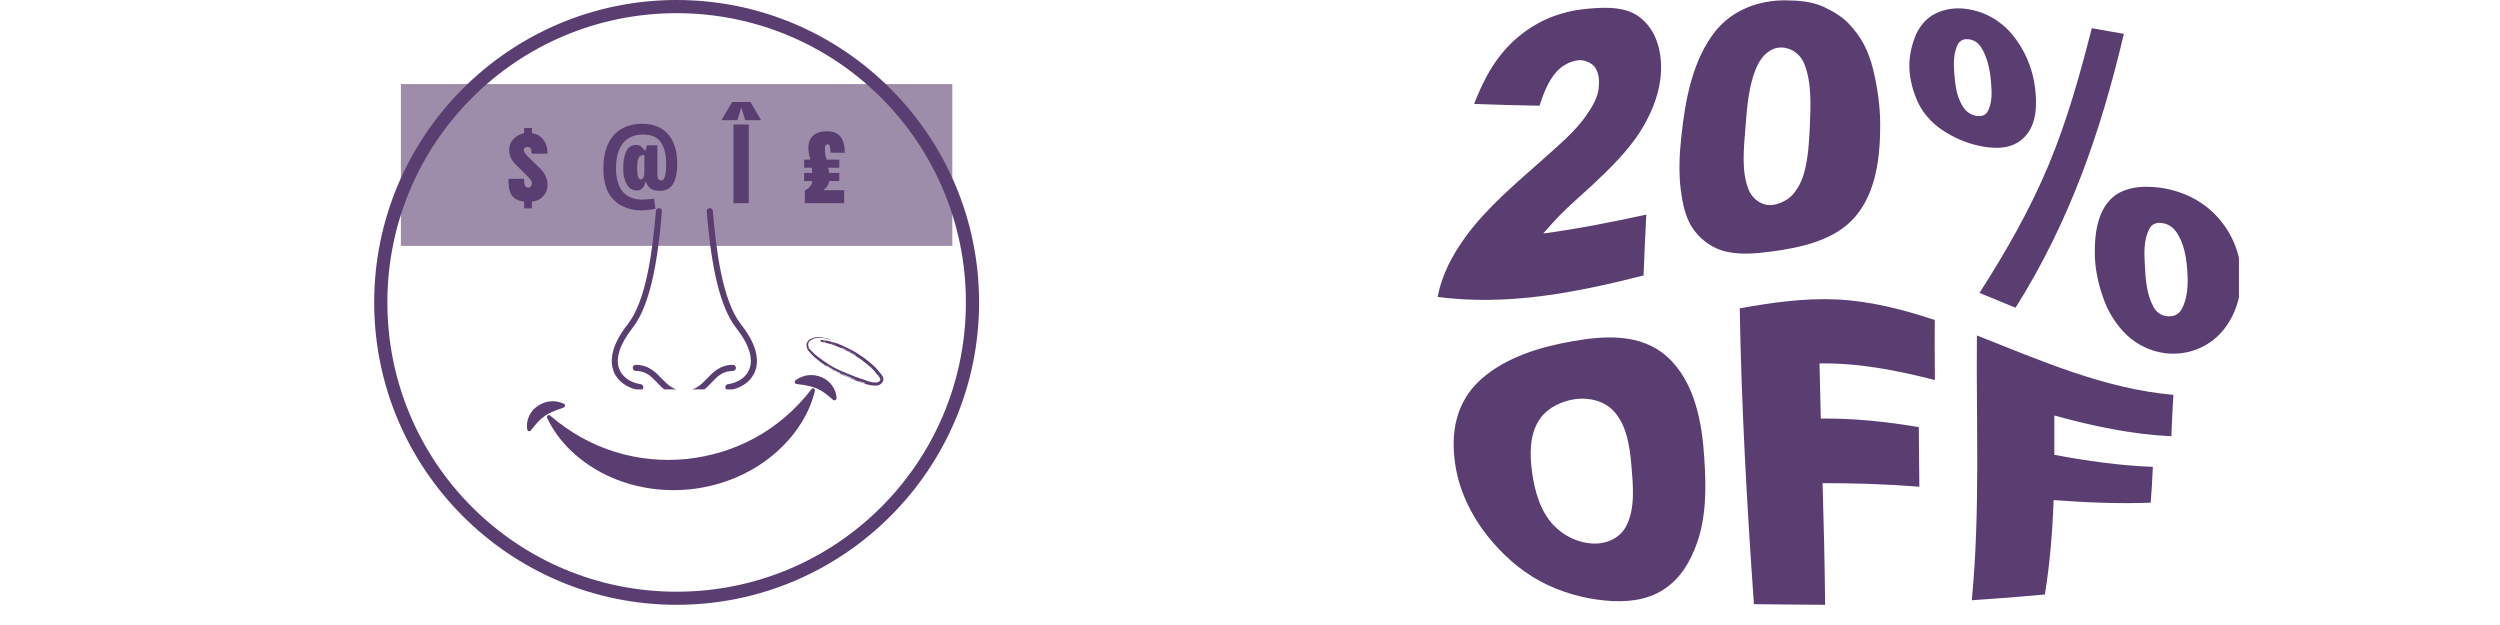 <svg xmlns="http://www.w3.org/2000/svg" xmlns:xlink="http://www.w3.org/1999/xlink" width="160" zoomAndPan="magnify" viewBox="0 0 120 30" height="40" preserveAspectRatio="xMidYMid meet" version="1.0"><defs><filter x="0%" y="0%" width="100%" height="100%" id="7eef384a8a"><feColorMatrix values="0 0 0 0 1 0 0 0 0 1 0 0 0 0 1 0 0 0 1 0" color-interpolation-filters="sRGB"/></filter><g/><clipPath id="53c3b9575f"><path d="M 69 0 L 107.469 0 L 107.469 29.031 L 69 29.031 Z M 69 0 " clip-rule="nonzero"/></clipPath><clipPath id="bce4f98f29"><path d="M 78.891 13.223 C 75.621 14.051 72.387 14.691 69.008 14.254 C 69.203 13.176 69.734 12.211 70.363 11.344 C 71.391 9.938 72.805 8.77 74.105 7.609 C 74.824 6.961 75.621 6.301 76.16 5.516 C 76.418 5.137 76.68 4.711 76.734 4.262 C 76.773 3.93 76.766 3.543 76.57 3.246 C 76.41 3.008 76.031 2.859 75.758 2.891 C 75.379 2.938 75 3.133 74.73 3.426 C 74.305 3.883 74.09 4.5 73.895 5.074 C 72.852 5.059 71.801 5.027 70.758 4.988 C 71.098 4.121 71.5 3.277 72.094 2.559 C 72.566 1.98 73.16 1.492 73.805 1.129 C 74.539 0.719 75.387 0.488 76.215 0.418 C 76.941 0.355 77.762 0.309 78.426 0.648 C 78.914 0.898 79.301 1.383 79.496 1.895 C 79.734 2.504 79.781 3.211 79.688 3.859 C 79.57 4.703 79.238 5.477 78.805 6.195 C 78.172 7.238 77.238 8.129 76.34 8.969 C 75.867 9.395 75.387 9.82 74.934 10.27 C 74.637 10.57 74.359 10.887 74.074 11.207 C 75.738 10.988 77.383 10.656 79.023 10.301 C 78.977 11.281 78.922 12.25 78.891 13.223 Z M 80.707 6.535 C 80.887 4.832 81.234 2.867 82.355 1.477 C 83.184 0.457 84.461 0 85.727 0.016 C 86.324 0.023 86.973 0.07 87.523 0.324 C 87.961 0.527 88.379 0.766 88.727 1.121 C 89.016 1.422 89.27 1.762 89.469 2.133 C 89.664 2.512 89.812 2.922 89.91 3.332 C 90.121 4.207 90.25 5.098 90.25 5.992 C 90.25 7.484 90.074 9.219 89.039 10.418 C 88.07 11.539 86.43 11.887 85.055 12.07 C 84.273 12.172 83.414 12.266 82.633 12.016 C 82.047 11.824 81.527 11.406 81.203 10.887 C 80.879 10.363 80.762 9.734 80.68 9.141 C 80.57 8.297 80.609 7.395 80.707 6.535 Z M 83.777 6.18 C 83.703 7.121 83.57 8.297 83.965 9.172 C 84.164 9.598 84.613 9.898 85.094 9.836 C 85.395 9.797 85.773 9.621 85.992 9.402 C 86.285 9.102 86.484 8.707 86.594 8.305 C 86.793 7.586 86.84 6.812 86.871 6.078 C 86.91 5.121 86.973 3.977 86.609 3.07 C 86.43 2.613 86 2.289 85.512 2.281 C 84.984 2.266 84.566 2.691 84.359 3.133 C 83.926 4.043 83.855 5.18 83.777 6.18 Z M 91.652 3.309 C 91.629 2.785 91.73 2.266 91.922 1.77 C 92.086 1.336 92.418 0.906 92.844 0.68 C 93.305 0.434 93.855 0.355 94.367 0.426 C 95.223 0.535 95.996 0.965 96.555 1.617 C 97.18 2.352 97.574 3.285 97.684 4.23 C 97.777 5.035 97.777 5.969 97.164 6.59 C 96.562 7.207 95.672 7.152 94.938 6.984 C 94.312 6.844 93.73 6.582 93.184 6.211 C 92.711 5.887 92.293 5.414 92.055 4.902 C 91.828 4.391 91.676 3.852 91.652 3.309 Z M 93.809 3.574 C 93.848 4.09 93.926 4.672 94.227 5.129 C 94.375 5.359 94.582 5.5 94.844 5.559 C 95.102 5.605 95.293 5.543 95.402 5.359 C 95.656 4.91 95.602 4.348 95.562 3.867 C 95.512 3.324 95.395 2.746 95.094 2.273 C 94.953 2.051 94.754 1.918 94.512 1.887 C 94.266 1.855 94.094 1.934 93.98 2.117 C 93.754 2.566 93.77 3.102 93.809 3.574 Z M 100.406 1.352 C 100.922 1.445 101.434 1.531 101.945 1.625 C 100.84 6.332 99.332 10.664 96.746 14.77 C 96.168 14.531 95.594 14.297 95.016 14.059 C 96.277 12.094 97.438 10.07 98.34 7.902 C 99.223 5.785 99.84 3.574 100.406 1.352 Z M 100.551 12.234 C 100.543 11.621 100.582 10.98 100.801 10.387 C 100.977 9.906 101.309 9.449 101.789 9.219 C 102.348 8.953 102.941 8.934 103.523 8.992 C 104.496 9.086 105.492 9.496 106.219 10.191 C 106.984 10.918 107.465 11.902 107.559 12.953 C 107.652 14.012 107.355 15.102 106.66 15.914 C 105.988 16.695 104.961 17.074 103.953 16.957 C 103.266 16.875 102.586 16.559 102.09 16.086 C 101.582 15.605 101.188 14.973 100.961 14.312 C 100.723 13.656 100.566 12.938 100.551 12.234 Z M 102.957 12.789 C 102.988 13.426 103.043 14.129 103.359 14.715 C 103.508 14.988 103.723 15.148 104.023 15.18 C 104.324 15.211 104.551 15.109 104.703 14.871 C 105.023 14.312 105.031 13.625 104.992 13.023 C 104.953 12.402 104.844 11.684 104.465 11.137 C 104.281 10.879 104.047 10.742 103.762 10.703 C 103.477 10.672 103.273 10.766 103.164 10.996 C 102.879 11.531 102.926 12.219 102.957 12.789 Z M 69.852 22.293 C 69.621 20.785 69.875 19.309 71.066 18.227 C 72.289 17.129 73.965 16.641 75.527 16.371 C 77.035 16.109 78.754 16 80.004 17.105 C 81.367 18.32 81.707 20.324 81.809 22.039 C 81.898 23.355 81.906 24.809 81.453 26.07 C 81.141 26.949 80.672 27.762 79.867 28.289 C 79.023 28.844 78.004 28.914 77.059 28.828 C 75.969 28.723 74.879 28.418 73.895 27.879 C 72.906 27.344 72.055 26.555 71.359 25.676 C 70.594 24.699 70.031 23.508 69.852 22.293 Z M 73.539 22.656 C 73.656 23.539 73.926 24.539 74.578 25.219 C 75.07 25.727 75.73 26.047 76.426 26.09 C 77.043 26.129 77.691 25.875 78.012 25.332 C 78.52 24.469 78.383 23.254 78.305 22.316 C 78.227 21.43 78.086 20.406 77.453 19.727 C 76.996 19.238 76.277 19.07 75.621 19.156 C 74.98 19.246 74.312 19.551 73.926 20.09 C 73.402 20.832 73.426 21.816 73.539 22.656 Z M 83.508 14.801 C 85.047 14.523 86.625 14.297 88.188 14.375 C 89.789 14.453 91.352 14.855 92.867 15.359 C 92.859 16.324 92.867 17.277 92.875 18.242 C 91.062 17.777 89.223 17.414 87.336 17.445 C 87.359 18.328 87.375 19.203 87.398 20.09 C 88.984 20.074 90.539 20.238 92.102 20.5 C 92.109 21.453 92.121 22.41 92.129 23.363 C 90.578 23.238 89.039 23.191 87.484 23.191 C 87.539 25.141 87.59 27.082 87.605 29.031 C 86.469 29.023 85.324 29.016 84.188 29 C 83.855 24.266 83.586 19.535 83.508 14.801 Z M 94.891 16.102 C 97.961 17.309 101 18.66 104.324 18.953 C 104.281 19.617 104.25 20.277 104.227 20.941 C 102.309 20.848 100.461 20.453 98.609 19.945 C 98.609 20.578 98.609 21.203 98.609 21.832 C 100.18 22.125 101.742 22.348 103.336 22.41 C 103.312 22.984 103.281 23.562 103.234 24.129 C 101.68 24.188 100.125 24.121 98.574 24.004 C 98.52 25.527 98.395 27.035 98.156 28.535 C 96.988 28.645 95.812 28.738 94.645 28.812 C 95.055 24.59 94.852 20.34 94.891 16.102 Z M 94.891 16.102 " clip-rule="nonzero"/></clipPath><clipPath id="d7eee4b3cc"><path d="M 17.961 0 L 46.996 0 L 46.996 29.031 L 17.961 29.031 Z M 17.961 0 " clip-rule="nonzero"/></clipPath><clipPath id="00c032c57d"><path d="M 29.246 9.98 L 32 9.98 L 32 18.691 L 29.246 18.691 Z M 29.246 9.98 " clip-rule="nonzero"/></clipPath><clipPath id="8072357dde"><path d="M 33 9.98 L 36.504 9.98 L 36.504 18.691 L 33 18.691 Z M 33 9.98 " clip-rule="nonzero"/></clipPath><clipPath id="59f5eb8ca1"><path d="M 30 17 L 36 17 L 36 18.691 L 30 18.691 Z M 30 17 " clip-rule="nonzero"/></clipPath><clipPath id="ad40741362"><path d="M 26 18 L 40 18 L 40 24 L 26 24 Z M 26 18 " clip-rule="nonzero"/></clipPath><clipPath id="3f82e8e725"><path d="M 25.156 19.383 L 40.32 17.844 L 40.832 22.902 L 25.668 24.438 Z M 25.156 19.383 " clip-rule="nonzero"/></clipPath><clipPath id="1d3f205043"><path d="M 25.156 19.383 L 40.32 17.844 L 40.832 22.902 L 25.668 24.438 Z M 25.156 19.383 " clip-rule="nonzero"/></clipPath><clipPath id="9175afa2a8"><path d="M 25 19 L 28 19 L 28 21 L 25 21 Z M 25 19 " clip-rule="nonzero"/></clipPath><clipPath id="3e6eeeaba1"><path d="M 25.156 19.383 L 40.32 17.844 L 40.832 22.902 L 25.668 24.438 Z M 25.156 19.383 " clip-rule="nonzero"/></clipPath><clipPath id="6a1a7d6354"><path d="M 25.156 19.383 L 40.32 17.844 L 40.832 22.902 L 25.668 24.438 Z M 25.156 19.383 " clip-rule="nonzero"/></clipPath><clipPath id="bd6107d1cf"><path d="M 38 18 L 41 18 L 41 20 L 38 20 Z M 38 18 " clip-rule="nonzero"/></clipPath><clipPath id="45435ba317"><path d="M 25.156 19.383 L 40.32 17.844 L 40.832 22.902 L 25.668 24.438 Z M 25.156 19.383 " clip-rule="nonzero"/></clipPath><clipPath id="5e9867e319"><path d="M 25.156 19.383 L 40.32 17.844 L 40.832 22.902 L 25.668 24.438 Z M 25.156 19.383 " clip-rule="nonzero"/></clipPath><mask id="4e7d671ff0"><g filter="url(#7eef384a8a)"><rect x="-12" width="144" fill="#000000" y="-3" height="36" fill-opacity="0.59"/></g></mask><clipPath id="9c2341f53b"><path d="M 0.242 1.035 L 26.715 1.035 L 26.715 8.801 L 0.242 8.801 Z M 0.242 1.035 " clip-rule="nonzero"/></clipPath><clipPath id="13fc425f34"><rect x="0" width="27" y="0" height="9"/></clipPath><clipPath id="2394af7c71"><path d="M 38 16 L 43 16 L 43 19 L 38 19 Z M 38 16 " clip-rule="nonzero"/></clipPath><clipPath id="e622a3d365"><path d="M 39.184 15.695 L 42.855 18.039 L 42.074 19.262 L 38.402 16.918 Z M 39.184 15.695 " clip-rule="nonzero"/></clipPath><clipPath id="91869c5065"><path d="M 39.184 15.695 L 42.855 18.039 L 42.074 19.262 L 38.402 16.918 Z M 39.184 15.695 " clip-rule="nonzero"/></clipPath><clipPath id="0b47b5d3ab"><path d="M 40 18 L 41 18 L 41 19 L 40 19 Z M 40 18 " clip-rule="nonzero"/></clipPath><clipPath id="16db78b4ab"><path d="M 39.184 15.695 L 42.855 18.039 L 42.074 19.262 L 38.402 16.918 Z M 39.184 15.695 " clip-rule="nonzero"/></clipPath><clipPath id="aeaefd07db"><path d="M 39.184 15.695 L 42.855 18.039 L 42.074 19.262 L 38.402 16.918 Z M 39.184 15.695 " clip-rule="nonzero"/></clipPath><clipPath id="cfc8861402"><path d="M 40 17 L 41 17 L 41 18 L 40 18 Z M 40 17 " clip-rule="nonzero"/></clipPath><clipPath id="60c7f1254e"><path d="M 39.184 15.695 L 42.855 18.039 L 42.074 19.262 L 38.402 16.918 Z M 39.184 15.695 " clip-rule="nonzero"/></clipPath><clipPath id="716a79cbc0"><path d="M 39.184 15.695 L 42.855 18.039 L 42.074 19.262 L 38.402 16.918 Z M 39.184 15.695 " clip-rule="nonzero"/></clipPath><clipPath id="24c07df776"><path d="M 39 16 L 40 16 L 40 17 L 39 17 Z M 39 16 " clip-rule="nonzero"/></clipPath><clipPath id="93465b2ee2"><path d="M 39.184 15.695 L 42.855 18.039 L 42.074 19.262 L 38.402 16.918 Z M 39.184 15.695 " clip-rule="nonzero"/></clipPath><clipPath id="14908e4eac"><path d="M 39.184 15.695 L 42.855 18.039 L 42.074 19.262 L 38.402 16.918 Z M 39.184 15.695 " clip-rule="nonzero"/></clipPath><clipPath id="2b05ff781c"><path d="M 39 17 L 40 17 L 40 18 L 39 18 Z M 39 17 " clip-rule="nonzero"/></clipPath><clipPath id="669a3b92d7"><path d="M 39.184 15.695 L 42.855 18.039 L 42.074 19.262 L 38.402 16.918 Z M 39.184 15.695 " clip-rule="nonzero"/></clipPath><clipPath id="fdf3f1e2a3"><path d="M 39.184 15.695 L 42.855 18.039 L 42.074 19.262 L 38.402 16.918 Z M 39.184 15.695 " clip-rule="nonzero"/></clipPath><clipPath id="88c7241e7b"><path d="M 39 17 L 41 17 L 41 18 L 39 18 Z M 39 17 " clip-rule="nonzero"/></clipPath><clipPath id="a8e9b292c3"><path d="M 39.184 15.695 L 42.855 18.039 L 42.074 19.262 L 38.402 16.918 Z M 39.184 15.695 " clip-rule="nonzero"/></clipPath><clipPath id="282046ff2f"><path d="M 39.184 15.695 L 42.855 18.039 L 42.074 19.262 L 38.402 16.918 Z M 39.184 15.695 " clip-rule="nonzero"/></clipPath><clipPath id="7e8de9891e"><path d="M 40 17 L 41 17 L 41 18 L 40 18 Z M 40 17 " clip-rule="nonzero"/></clipPath><clipPath id="c292546f9b"><path d="M 39.184 15.695 L 42.855 18.039 L 42.074 19.262 L 38.402 16.918 Z M 39.184 15.695 " clip-rule="nonzero"/></clipPath><clipPath id="20c2b51619"><path d="M 39.184 15.695 L 42.855 18.039 L 42.074 19.262 L 38.402 16.918 Z M 39.184 15.695 " clip-rule="nonzero"/></clipPath><clipPath id="602264c9fb"><path d="M 39 17 L 40 17 L 40 18 L 39 18 Z M 39 17 " clip-rule="nonzero"/></clipPath><clipPath id="dfe47c2041"><path d="M 39.184 15.695 L 42.855 18.039 L 42.074 19.262 L 38.402 16.918 Z M 39.184 15.695 " clip-rule="nonzero"/></clipPath><clipPath id="4a2116f3e7"><path d="M 39.184 15.695 L 42.855 18.039 L 42.074 19.262 L 38.402 16.918 Z M 39.184 15.695 " clip-rule="nonzero"/></clipPath><clipPath id="de3b63ebe9"><path d="M 40 17 L 41 17 L 41 18 L 40 18 Z M 40 17 " clip-rule="nonzero"/></clipPath><clipPath id="dd807a8367"><path d="M 39.184 15.695 L 42.855 18.039 L 42.074 19.262 L 38.402 16.918 Z M 39.184 15.695 " clip-rule="nonzero"/></clipPath><clipPath id="197046083c"><path d="M 39.184 15.695 L 42.855 18.039 L 42.074 19.262 L 38.402 16.918 Z M 39.184 15.695 " clip-rule="nonzero"/></clipPath><clipPath id="131c2a646c"><path d="M 39 17 L 40 17 L 40 18 L 39 18 Z M 39 17 " clip-rule="nonzero"/></clipPath><clipPath id="7333fee4cd"><path d="M 39.184 15.695 L 42.855 18.039 L 42.074 19.262 L 38.402 16.918 Z M 39.184 15.695 " clip-rule="nonzero"/></clipPath><clipPath id="96055c971e"><path d="M 39.184 15.695 L 42.855 18.039 L 42.074 19.262 L 38.402 16.918 Z M 39.184 15.695 " clip-rule="nonzero"/></clipPath></defs><g clip-path="url(#53c3b9575f)"><g clip-path="url(#bce4f98f29)"><path fill="#5a3e71" d="M 69.008 0 L 69.008 29.031 L 107.469 29.031 L 107.469 0 Z M 69.008 0 " fill-opacity="1" fill-rule="nonzero"/></g></g><g clip-path="url(#d7eee4b3cc)"><path fill="#5a3e71" d="M 32.477 0 C 24.469 0 17.961 6.508 17.961 14.516 C 17.961 22.523 24.469 29.031 32.477 29.031 C 40.488 29.031 46.996 22.523 46.996 14.516 C 46.996 6.508 40.488 0 32.477 0 Z M 32.477 0.633 C 40.156 0.633 46.363 6.84 46.363 14.516 C 46.363 22.191 40.156 28.402 32.477 28.402 C 24.801 28.402 18.594 22.191 18.594 14.516 C 18.594 6.84 24.801 0.633 32.477 0.633 Z M 32.477 0.633 " fill-opacity="1" fill-rule="nonzero"/></g><g clip-path="url(#00c032c57d)"><path fill="#5a3e71" d="M 30.715 18.73 C 30.723 18.73 30.73 18.73 30.734 18.73 C 30.809 18.73 30.871 18.68 30.879 18.605 C 30.891 18.527 30.836 18.453 30.758 18.441 C 30.266 18.371 29.883 18.105 29.73 17.73 C 29.523 17.219 29.742 16.531 30.359 15.746 C 31.297 14.555 31.605 12.129 31.773 10.148 C 31.781 10.07 31.723 10 31.641 9.992 C 31.562 9.984 31.492 10.043 31.484 10.125 C 31.32 12.062 31.02 14.434 30.129 15.566 C 29.262 16.668 29.289 17.41 29.461 17.84 C 29.648 18.312 30.121 18.645 30.715 18.73 Z M 30.715 18.73 " fill-opacity="1" fill-rule="nonzero"/></g><g clip-path="url(#8072357dde)"><path fill="#5a3e71" d="M 35.965 17.73 C 35.816 18.105 35.434 18.371 34.941 18.441 C 34.859 18.453 34.805 18.527 34.816 18.605 C 34.828 18.68 34.891 18.73 34.961 18.73 C 34.969 18.73 34.977 18.73 34.98 18.73 C 35.578 18.645 36.047 18.312 36.238 17.84 C 36.41 17.41 36.434 16.668 35.566 15.566 C 34.68 14.434 34.379 12.062 34.215 10.125 C 34.207 10.043 34.137 9.984 34.055 9.992 C 33.977 10 33.914 10.07 33.922 10.148 C 34.09 12.129 34.402 14.555 35.34 15.746 C 35.957 16.531 36.172 17.219 35.965 17.73 Z M 35.965 17.73 " fill-opacity="1" fill-rule="nonzero"/></g><g clip-path="url(#59f5eb8ca1)"><path fill="#5a3e71" d="M 30.516 17.512 C 30.438 17.512 30.371 17.578 30.371 17.656 C 30.371 17.738 30.438 17.805 30.516 17.805 C 31.004 17.805 31.254 18.062 31.543 18.367 C 31.848 18.684 32.195 19.043 32.848 19.043 C 33.504 19.043 33.848 18.684 34.152 18.367 C 34.441 18.062 34.691 17.805 35.18 17.805 C 35.262 17.805 35.324 17.738 35.324 17.656 C 35.324 17.578 35.262 17.512 35.18 17.512 C 34.57 17.512 34.234 17.859 33.941 18.164 C 33.652 18.465 33.379 18.75 32.848 18.75 C 32.32 18.75 32.047 18.465 31.754 18.164 C 31.461 17.859 31.129 17.512 30.516 17.512 Z M 30.516 17.512 " fill-opacity="1" fill-rule="nonzero"/></g><g clip-path="url(#ad40741362)"><g clip-path="url(#3f82e8e725)"><g clip-path="url(#1d3f205043)"><path fill="#5a3e71" d="M 38.953 18.68 C 38.176 19.684 37.258 20.461 36.234 21.02 C 35.211 21.578 34.098 21.91 32.957 22.031 C 31.812 22.145 30.652 22.039 29.539 21.695 C 28.43 21.355 27.371 20.777 26.41 19.949 C 26.371 19.914 26.332 19.914 26.293 19.945 C 26.25 19.977 26.242 20.012 26.262 20.059 C 26.82 21.25 27.875 22.211 29.098 22.801 C 30.328 23.398 31.738 23.625 33.105 23.488 C 34.469 23.352 35.805 22.844 36.891 22.012 C 37.969 21.188 38.812 20.035 39.117 18.758 C 39.129 18.707 39.113 18.672 39.066 18.652 C 39.023 18.629 38.984 18.637 38.953 18.68 Z M 38.953 18.68 " fill-opacity="1" fill-rule="nonzero"/></g></g></g><g clip-path="url(#9175afa2a8)"><g clip-path="url(#3e6eeeaba1)"><g clip-path="url(#6a1a7d6354)"><path fill="#5a3e71" d="M 26.789 19.656 C 26.875 19.629 26.961 19.605 27.051 19.559 L 27.066 19.555 C 27.102 19.535 27.121 19.508 27.121 19.465 C 27.121 19.426 27.102 19.395 27.066 19.379 C 26.969 19.336 26.871 19.301 26.77 19.281 C 26.664 19.27 26.559 19.25 26.449 19.262 C 26.234 19.273 26.016 19.352 25.824 19.477 C 25.629 19.602 25.484 19.773 25.391 19.984 C 25.301 20.188 25.266 20.402 25.312 20.625 C 25.32 20.664 25.344 20.688 25.383 20.699 C 25.426 20.707 25.457 20.695 25.48 20.664 L 25.492 20.648 C 25.609 20.504 25.711 20.367 25.82 20.254 C 25.922 20.145 26.031 20.047 26.156 19.961 C 26.273 19.883 26.402 19.809 26.555 19.75 C 26.625 19.711 26.711 19.691 26.789 19.656 Z M 26.789 19.656 " fill-opacity="1" fill-rule="nonzero"/></g></g></g><g clip-path="url(#bd6107d1cf)"><g clip-path="url(#45435ba317)"><g clip-path="url(#5e9867e319)"><path fill="#5a3e71" d="M 39.945 18.512 C 39.812 18.324 39.637 18.184 39.422 18.098 C 39.207 18.016 38.977 17.98 38.762 18.016 C 38.656 18.023 38.555 18.066 38.457 18.098 C 38.359 18.137 38.27 18.191 38.188 18.25 C 38.152 18.277 38.141 18.309 38.148 18.348 C 38.156 18.391 38.18 18.414 38.219 18.426 L 38.234 18.43 C 38.332 18.453 38.422 18.457 38.512 18.469 C 38.598 18.488 38.684 18.492 38.762 18.516 C 38.918 18.539 39.059 18.59 39.191 18.641 C 39.332 18.699 39.457 18.773 39.578 18.859 C 39.707 18.949 39.836 19.062 39.977 19.184 L 39.992 19.195 C 40.023 19.219 40.059 19.227 40.094 19.207 C 40.133 19.191 40.148 19.16 40.152 19.121 C 40.152 18.895 40.074 18.691 39.945 18.512 Z M 39.945 18.512 " fill-opacity="1" fill-rule="nonzero"/></g></g></g><g mask="url(#4e7d671ff0)"><g transform="matrix(1, 0, 0, 1, 19, 3)"><g clip-path="url(#13fc425f34)"><g clip-path="url(#9c2341f53b)"><path fill="#5a3e71" d="M 0.242 1.035 L 26.711 1.035 L 26.711 8.801 L 0.242 8.801 Z M 0.242 1.035 " fill-opacity="1" fill-rule="nonzero"/></g></g></g></g><g fill="#5a3e71" fill-opacity="1"><g transform="translate(24.33, 9.754)"><g><path d="M 0.828 -0.078 C 0.555 -0.109 0.363 -0.203 0.25 -0.359 C 0.133 -0.516 0.078 -0.742 0.078 -1.047 L 0.078 -1.172 L 0.828 -1.172 L 0.828 -1.078 C 0.828 -0.859 0.891 -0.75 1.016 -0.75 C 1.078 -0.75 1.125 -0.77 1.156 -0.812 C 1.188 -0.852 1.203 -0.91 1.203 -0.984 C 1.203 -1.035 1.16 -1.109 1.078 -1.203 L 0.453 -1.828 C 0.223 -2.047 0.109 -2.289 0.109 -2.562 C 0.109 -2.77 0.176 -2.941 0.312 -3.078 C 0.445 -3.223 0.617 -3.316 0.828 -3.359 L 0.828 -3.609 L 1.203 -3.609 L 1.203 -3.359 C 1.441 -3.328 1.625 -3.223 1.75 -3.047 C 1.883 -2.879 1.953 -2.656 1.953 -2.375 L 1.188 -2.375 L 1.172 -2.562 C 1.172 -2.602 1.148 -2.633 1.109 -2.656 C 1.078 -2.688 1.039 -2.703 1 -2.703 C 0.945 -2.703 0.898 -2.688 0.859 -2.656 C 0.828 -2.633 0.812 -2.598 0.812 -2.547 C 0.812 -2.473 0.883 -2.363 1.031 -2.219 L 1.641 -1.625 C 1.734 -1.531 1.805 -1.422 1.859 -1.297 C 1.922 -1.172 1.953 -1.035 1.953 -0.891 C 1.953 -0.66 1.879 -0.473 1.734 -0.328 C 1.598 -0.18 1.422 -0.098 1.203 -0.078 L 1.203 0.25 L 0.828 0.25 Z M 0.828 -0.078 "/></g></g></g><g fill="#5a3e71" fill-opacity="1"><g transform="translate(28.82, 9.754)"><g><path d="M 1.984 0.344 C 1.629 0.344 1.312 0.27 1.031 0.125 C 0.758 -0.008 0.539 -0.223 0.375 -0.516 C 0.219 -0.816 0.141 -1.203 0.141 -1.672 C 0.141 -2.117 0.211 -2.504 0.359 -2.828 C 0.504 -3.148 0.719 -3.395 1 -3.562 C 1.281 -3.727 1.613 -3.812 2 -3.812 C 2.539 -3.812 2.957 -3.645 3.25 -3.312 C 3.539 -2.977 3.688 -2.508 3.688 -1.906 C 3.688 -1.469 3.617 -1.141 3.484 -0.922 C 3.348 -0.703 3.141 -0.594 2.859 -0.594 C 2.66 -0.594 2.508 -0.629 2.406 -0.703 C 2.301 -0.785 2.223 -0.906 2.172 -1.062 C 2.141 -0.914 2.086 -0.801 2.016 -0.719 C 1.941 -0.645 1.852 -0.609 1.75 -0.609 C 1.539 -0.609 1.379 -0.707 1.266 -0.906 C 1.148 -1.113 1.094 -1.367 1.094 -1.672 C 1.094 -2.004 1.141 -2.273 1.234 -2.484 C 1.336 -2.691 1.5 -2.797 1.719 -2.797 C 1.812 -2.797 1.891 -2.77 1.953 -2.719 C 2.023 -2.664 2.094 -2.594 2.156 -2.5 L 2.234 -2.781 L 2.734 -2.781 L 2.734 -1.391 C 2.734 -1.191 2.797 -1.094 2.922 -1.094 C 3.004 -1.094 3.062 -1.156 3.094 -1.281 C 3.133 -1.406 3.156 -1.609 3.156 -1.891 C 3.156 -2.348 3.066 -2.695 2.891 -2.938 C 2.723 -3.176 2.441 -3.297 2.047 -3.297 C 1.629 -3.297 1.305 -3.156 1.078 -2.875 C 0.859 -2.602 0.75 -2.203 0.75 -1.672 C 0.75 -1.18 0.859 -0.805 1.078 -0.547 C 1.305 -0.297 1.617 -0.172 2.016 -0.172 C 2.141 -0.172 2.328 -0.188 2.578 -0.219 L 2.641 0.266 C 2.391 0.316 2.172 0.344 1.984 0.344 Z M 1.938 -1.141 C 2 -1.141 2.039 -1.172 2.062 -1.234 C 2.094 -1.297 2.109 -1.375 2.109 -1.469 L 2.109 -2.312 C 2.016 -2.312 1.941 -2.289 1.891 -2.25 C 1.848 -2.219 1.816 -2.156 1.797 -2.062 C 1.773 -1.977 1.766 -1.852 1.766 -1.688 C 1.766 -1.531 1.773 -1.398 1.797 -1.297 C 1.828 -1.191 1.875 -1.141 1.938 -1.141 Z M 1.938 -1.141 "/></g></g></g><g fill="#5a3e71" fill-opacity="1"><g transform="translate(35.082, 9.754)"><g><path d="M 0.125 0 L 0.125 -3.781 L 0.859 -3.781 L 0.859 0 Z M -0.453 -3.984 L 0.062 -4.859 L 0.938 -4.859 L 1.453 -3.984 L 0.688 -3.984 L 0.5 -4.594 L 0.312 -3.984 Z M -0.453 -3.984 "/></g></g></g><g fill="#5a3e71" fill-opacity="1"><g transform="translate(38.536, 9.754)"><g><path d="M 1.266 -1.062 C 1.254 -0.969 1.223 -0.883 1.172 -0.812 C 1.117 -0.738 1.055 -0.676 0.984 -0.625 L 1.984 -0.625 L 1.984 0 L 0.094 0 L 0.094 -0.609 C 0.207 -0.672 0.289 -0.734 0.344 -0.797 C 0.406 -0.867 0.441 -0.957 0.453 -1.062 L 0.062 -1.062 L 0.062 -1.453 L 0.453 -1.453 C 0.453 -1.516 0.441 -1.598 0.422 -1.703 L 0.062 -1.703 L 0.062 -2.094 L 0.359 -2.094 C 0.348 -2.125 0.328 -2.203 0.297 -2.328 C 0.273 -2.453 0.266 -2.555 0.266 -2.641 C 0.266 -2.91 0.344 -3.113 0.5 -3.25 C 0.656 -3.383 0.879 -3.453 1.172 -3.453 C 1.461 -3.453 1.676 -3.363 1.812 -3.188 C 1.945 -3.008 2.016 -2.754 2.016 -2.422 L 1.328 -2.422 C 1.328 -2.555 1.316 -2.656 1.297 -2.719 C 1.285 -2.789 1.25 -2.828 1.188 -2.828 C 1.145 -2.828 1.113 -2.812 1.094 -2.781 C 1.082 -2.758 1.07 -2.727 1.062 -2.688 C 1.062 -2.645 1.062 -2.598 1.062 -2.547 C 1.062 -2.492 1.066 -2.426 1.078 -2.344 C 1.098 -2.27 1.117 -2.188 1.141 -2.094 L 1.75 -2.094 L 1.75 -1.703 L 1.219 -1.703 L 1.266 -1.453 L 1.75 -1.453 L 1.75 -1.062 Z M 1.266 -1.062 "/></g></g></g><g clip-path="url(#2394af7c71)"><g clip-path="url(#e622a3d365)"><g clip-path="url(#91869c5065)"><path fill="#5a3e71" d="M 40.344 17.922 C 40.344 17.922 40.34 17.922 40.34 17.922 C 40.348 17.898 40.324 17.902 40.316 17.895 C 40.293 17.883 40.266 17.875 40.242 17.863 C 40.211 17.848 40.18 17.832 40.148 17.816 C 40.137 17.812 40.129 17.805 40.117 17.801 C 40.098 17.793 40.078 17.785 40.059 17.773 C 40.051 17.77 40.047 17.766 40.035 17.773 C 40.035 17.77 40.031 17.762 40.031 17.758 C 40.023 17.754 40.012 17.75 40 17.746 C 39.977 17.73 39.953 17.715 39.926 17.699 C 39.852 17.656 39.777 17.609 39.703 17.562 C 39.695 17.562 39.691 17.555 39.688 17.555 C 39.684 17.555 39.676 17.562 39.676 17.566 C 39.672 17.57 39.676 17.578 39.676 17.586 C 39.664 17.578 39.66 17.57 39.652 17.566 C 39.645 17.562 39.641 17.555 39.633 17.555 C 39.621 17.551 39.613 17.543 39.605 17.535 C 39.602 17.531 39.594 17.527 39.586 17.523 C 39.574 17.516 39.566 17.504 39.555 17.496 C 39.551 17.492 39.543 17.492 39.539 17.488 C 39.539 17.48 39.539 17.469 39.539 17.457 C 39.531 17.465 39.523 17.469 39.52 17.473 C 39.516 17.473 39.52 17.477 39.52 17.477 C 39.496 17.461 39.477 17.445 39.453 17.43 C 39.453 17.43 39.457 17.426 39.457 17.426 C 39.453 17.426 39.449 17.43 39.445 17.426 C 39.43 17.41 39.41 17.395 39.391 17.383 C 39.379 17.371 39.367 17.367 39.355 17.359 C 39.352 17.355 39.352 17.352 39.348 17.348 C 39.344 17.344 39.34 17.344 39.336 17.34 C 39.336 17.34 39.332 17.34 39.332 17.34 C 39.324 17.328 39.312 17.32 39.301 17.309 C 39.301 17.309 39.297 17.305 39.297 17.305 C 39.281 17.293 39.262 17.281 39.25 17.273 C 39.246 17.27 39.246 17.262 39.246 17.258 C 39.23 17.262 39.219 17.254 39.207 17.238 C 39.199 17.227 39.188 17.223 39.18 17.215 C 39.152 17.195 39.129 17.176 39.105 17.156 C 39.09 17.141 39.074 17.129 39.059 17.113 C 39.055 17.109 39.051 17.102 39.047 17.094 C 39.047 17.094 39.051 17.09 39.055 17.086 L 39.051 17.082 C 39.047 17.086 39.043 17.09 39.039 17.09 C 39.035 17.086 39.027 17.082 39.02 17.078 C 39.016 17.07 39.008 17.062 39.012 17.055 C 39.016 17.043 39.004 17.043 39.004 17.035 L 38.992 17.051 C 38.992 17.047 38.996 17.043 38.996 17.043 C 38.969 17.031 38.957 17.004 38.934 16.988 C 38.938 16.988 38.941 16.984 38.945 16.98 C 38.938 16.977 38.93 16.965 38.918 16.98 C 38.922 16.961 38.918 16.953 38.902 16.945 C 38.895 16.945 38.891 16.93 38.887 16.926 C 38.859 16.895 38.836 16.867 38.812 16.84 C 38.781 16.809 38.762 16.77 38.746 16.73 C 38.73 16.695 38.723 16.652 38.715 16.613 C 38.711 16.586 38.711 16.559 38.711 16.531 C 38.711 16.52 38.711 16.508 38.723 16.504 C 38.719 16.492 38.723 16.461 38.734 16.449 C 38.742 16.438 38.758 16.426 38.754 16.41 C 38.754 16.398 38.762 16.398 38.77 16.395 C 38.773 16.391 38.777 16.383 38.777 16.379 C 38.785 16.371 38.789 16.363 38.793 16.355 C 38.797 16.359 38.801 16.359 38.801 16.363 C 38.805 16.363 38.805 16.359 38.805 16.359 C 38.805 16.355 38.801 16.355 38.801 16.352 L 38.816 16.328 C 38.82 16.328 38.828 16.328 38.832 16.328 C 38.832 16.324 38.832 16.32 38.836 16.32 C 38.836 16.316 38.832 16.316 38.832 16.316 C 38.84 16.309 38.852 16.305 38.859 16.297 C 38.871 16.281 38.887 16.273 38.895 16.281 C 38.914 16.266 38.938 16.254 38.961 16.254 C 38.969 16.242 38.992 16.254 38.992 16.234 C 38.992 16.234 38.996 16.234 39 16.234 C 39.02 16.227 39.043 16.219 39.066 16.211 C 39.117 16.188 39.172 16.195 39.227 16.188 C 39.262 16.184 39.297 16.176 39.332 16.18 C 39.41 16.191 39.488 16.203 39.566 16.215 C 39.586 16.219 39.605 16.23 39.625 16.23 C 39.66 16.227 39.695 16.242 39.727 16.25 C 39.754 16.254 39.781 16.266 39.809 16.273 C 39.844 16.281 39.875 16.301 39.883 16.344 C 39.879 16.34 39.875 16.34 39.875 16.34 C 39.859 16.309 39.828 16.297 39.797 16.289 C 39.75 16.273 39.699 16.262 39.652 16.25 C 39.625 16.242 39.598 16.242 39.57 16.238 C 39.555 16.234 39.535 16.23 39.516 16.227 C 39.496 16.227 39.477 16.223 39.453 16.223 C 39.43 16.219 39.406 16.219 39.383 16.215 C 39.383 16.215 39.379 16.219 39.375 16.219 C 39.352 16.211 39.328 16.211 39.305 16.215 C 39.301 16.215 39.297 16.215 39.293 16.215 C 39.281 16.215 39.27 16.215 39.258 16.219 C 39.246 16.219 39.242 16.215 39.246 16.203 C 39.242 16.211 39.23 16.219 39.238 16.23 L 39.199 16.238 C 39.203 16.234 39.203 16.23 39.207 16.223 C 39.188 16.23 39.168 16.223 39.148 16.23 C 39.137 16.234 39.113 16.242 39.094 16.23 C 39.09 16.25 39.078 16.258 39.055 16.266 C 39.035 16.273 39.012 16.289 38.992 16.301 C 38.988 16.293 38.988 16.289 38.988 16.281 C 38.977 16.289 38.973 16.293 38.965 16.297 C 38.965 16.301 38.965 16.301 38.965 16.301 C 38.969 16.301 38.973 16.301 38.977 16.301 L 38.98 16.305 C 38.961 16.312 38.941 16.324 38.922 16.332 C 38.898 16.34 38.879 16.355 38.863 16.375 C 38.855 16.383 38.844 16.387 38.84 16.395 C 38.832 16.402 38.828 16.414 38.824 16.426 C 38.816 16.441 38.809 16.453 38.805 16.469 C 38.785 16.5 38.789 16.535 38.797 16.57 C 38.797 16.578 38.797 16.59 38.801 16.602 C 38.801 16.613 38.809 16.625 38.812 16.637 C 38.82 16.66 38.824 16.684 38.832 16.707 C 38.84 16.723 38.852 16.734 38.859 16.746 C 38.867 16.758 38.875 16.77 38.883 16.777 C 38.887 16.781 38.891 16.781 38.895 16.785 C 38.926 16.828 38.969 16.867 39.008 16.902 C 39.031 16.926 39.055 16.949 39.078 16.969 C 39.098 16.988 39.113 17.004 39.133 17.023 C 39.164 17.047 39.199 17.074 39.23 17.098 C 39.273 17.129 39.312 17.164 39.355 17.195 C 39.383 17.219 39.414 17.238 39.441 17.258 C 39.488 17.293 39.531 17.324 39.578 17.359 C 39.598 17.371 39.617 17.379 39.637 17.395 C 39.648 17.402 39.664 17.414 39.676 17.422 C 39.699 17.438 39.723 17.449 39.742 17.465 C 39.762 17.477 39.781 17.492 39.801 17.504 C 39.816 17.516 39.832 17.523 39.852 17.535 C 39.887 17.555 39.922 17.578 39.957 17.598 C 39.984 17.613 40.016 17.629 40.043 17.645 C 40.074 17.66 40.105 17.68 40.137 17.695 C 40.168 17.711 40.199 17.723 40.23 17.738 C 40.258 17.75 40.285 17.766 40.312 17.777 C 40.355 17.797 40.398 17.812 40.438 17.832 C 40.48 17.848 40.52 17.867 40.559 17.883 C 40.586 17.895 40.613 17.906 40.641 17.914 C 40.66 17.922 40.676 17.934 40.695 17.941 C 40.707 17.945 40.723 17.945 40.734 17.949 C 40.746 17.953 40.758 17.961 40.77 17.969 C 40.77 17.969 40.773 17.969 40.773 17.969 C 40.789 17.977 40.805 17.98 40.82 17.988 C 40.832 17.992 40.84 17.996 40.852 18.004 C 40.855 18.004 40.859 18.004 40.867 18.008 C 40.879 18.012 40.895 18.02 40.906 18.023 C 40.918 18.023 40.922 18.039 40.938 18.035 C 40.949 18.031 40.961 18.043 40.973 18.051 C 40.98 18.051 40.984 18.055 40.992 18.059 C 41.004 18.062 41.016 18.07 41.027 18.074 C 41.035 18.078 41.043 18.078 41.051 18.082 C 41.066 18.086 41.082 18.094 41.098 18.098 C 41.098 18.102 41.102 18.102 41.102 18.105 C 41.117 18.105 41.133 18.109 41.148 18.113 C 41.152 18.113 41.156 18.113 41.156 18.117 C 41.168 18.129 41.188 18.129 41.203 18.133 C 41.219 18.141 41.23 18.148 41.246 18.156 C 41.25 18.16 41.258 18.156 41.262 18.156 C 41.27 18.164 41.285 18.152 41.285 18.172 C 41.289 18.172 41.297 18.168 41.305 18.172 C 41.332 18.18 41.359 18.188 41.387 18.195 C 41.406 18.203 41.426 18.211 41.449 18.219 C 41.441 18.219 41.438 18.219 41.438 18.219 C 41.473 18.223 41.508 18.234 41.543 18.254 C 41.547 18.25 41.566 18.254 41.574 18.266 C 41.574 18.27 41.578 18.27 41.578 18.273 C 41.582 18.27 41.582 18.266 41.582 18.266 C 41.59 18.266 41.598 18.27 41.605 18.27 C 41.605 18.273 41.605 18.277 41.602 18.281 C 41.617 18.273 41.625 18.273 41.629 18.281 C 41.637 18.285 41.641 18.285 41.645 18.289 C 41.648 18.297 41.648 18.297 41.656 18.293 C 41.66 18.289 41.664 18.289 41.668 18.301 C 41.668 18.301 41.672 18.305 41.676 18.305 C 41.684 18.305 41.688 18.301 41.695 18.305 C 41.699 18.305 41.699 18.309 41.703 18.312 C 41.719 18.312 41.734 18.316 41.75 18.316 C 41.746 18.32 41.746 18.32 41.742 18.324 C 41.746 18.324 41.75 18.328 41.75 18.324 C 41.758 18.32 41.766 18.32 41.773 18.328 C 41.777 18.332 41.789 18.344 41.797 18.332 C 41.801 18.332 41.805 18.332 41.805 18.332 C 41.809 18.332 41.812 18.336 41.816 18.34 L 41.82 18.336 C 41.824 18.34 41.824 18.344 41.824 18.344 C 41.832 18.344 41.836 18.34 41.84 18.34 C 41.859 18.344 41.879 18.352 41.898 18.355 C 41.906 18.355 41.914 18.352 41.918 18.352 C 41.941 18.355 41.969 18.359 41.992 18.359 C 42.012 18.359 42.031 18.363 42.051 18.363 C 42.074 18.359 42.098 18.355 42.121 18.352 C 42.184 18.336 42.23 18.297 42.254 18.238 C 42.266 18.219 42.254 18.195 42.242 18.172 C 42.23 18.148 42.219 18.121 42.203 18.098 C 42.191 18.082 42.18 18.066 42.168 18.055 C 42.16 18.043 42.152 18.035 42.148 18.027 C 42.133 18.008 42.121 17.992 42.105 17.977 C 42.074 17.938 42.047 17.902 42.016 17.863 C 41.992 17.836 41.965 17.805 41.941 17.777 C 41.922 17.758 41.902 17.734 41.883 17.715 C 41.875 17.707 41.859 17.699 41.848 17.688 C 41.84 17.68 41.832 17.676 41.828 17.668 C 41.816 17.656 41.809 17.648 41.801 17.641 C 41.77 17.613 41.738 17.586 41.711 17.559 C 41.68 17.535 41.652 17.512 41.621 17.488 C 41.621 17.488 41.621 17.488 41.621 17.484 C 41.582 17.449 41.539 17.422 41.5 17.387 C 41.48 17.371 41.465 17.359 41.445 17.344 C 41.445 17.344 41.441 17.34 41.441 17.34 C 41.438 17.336 41.434 17.332 41.43 17.328 C 41.422 17.324 41.418 17.32 41.41 17.316 C 41.383 17.293 41.352 17.273 41.324 17.254 C 41.312 17.246 41.305 17.23 41.305 17.23 C 41.289 17.238 41.285 17.219 41.277 17.219 C 41.27 17.219 41.266 17.211 41.262 17.207 C 41.258 17.207 41.258 17.203 41.254 17.195 C 41.223 17.195 41.203 17.168 41.176 17.152 C 41.141 17.129 41.105 17.105 41.07 17.082 C 41.059 17.074 41.043 17.07 41.031 17.059 C 41.027 17.059 41.023 17.051 41.02 17.047 C 41.016 17.047 41.008 17.047 41.004 17.043 C 40.977 17.023 40.949 17.004 40.918 16.988 C 40.895 16.973 40.867 16.961 40.84 16.945 C 40.828 16.938 40.816 16.93 40.801 16.918 C 40.793 16.914 40.785 16.914 40.777 16.91 C 40.77 16.906 40.766 16.902 40.758 16.898 C 40.746 16.902 40.738 16.898 40.738 16.887 C 40.734 16.883 40.727 16.887 40.723 16.883 C 40.711 16.875 40.695 16.867 40.68 16.859 C 40.66 16.848 40.637 16.836 40.613 16.824 C 40.594 16.812 40.574 16.805 40.555 16.797 C 40.547 16.793 40.543 16.789 40.539 16.781 C 40.539 16.781 40.535 16.777 40.535 16.777 C 40.531 16.777 40.531 16.781 40.527 16.785 C 40.52 16.777 40.508 16.77 40.496 16.762 C 40.496 16.762 40.492 16.762 40.492 16.762 C 40.48 16.762 40.469 16.758 40.465 16.746 C 40.465 16.746 40.461 16.746 40.457 16.746 C 40.445 16.75 40.422 16.734 40.422 16.727 C 40.414 16.727 40.406 16.727 40.402 16.723 C 40.398 16.723 40.395 16.719 40.391 16.711 C 40.379 16.723 40.367 16.707 40.355 16.699 C 40.332 16.695 40.312 16.68 40.289 16.672 C 40.258 16.66 40.227 16.645 40.195 16.633 C 40.164 16.621 40.129 16.605 40.094 16.594 C 40.074 16.586 40.059 16.582 40.043 16.574 C 40.039 16.57 40.035 16.566 40.031 16.562 C 40.012 16.566 39.934 16.539 39.922 16.527 C 39.91 16.523 39.902 16.527 39.895 16.523 C 39.828 16.508 39.758 16.488 39.691 16.469 C 39.668 16.461 39.645 16.457 39.621 16.449 C 39.574 16.434 39.531 16.434 39.484 16.426 C 39.453 16.418 39.422 16.414 39.391 16.41 C 39.387 16.406 39.387 16.402 39.387 16.402 C 39.395 16.398 39.398 16.398 39.402 16.398 C 39.41 16.395 39.418 16.395 39.422 16.395 C 39.402 16.387 39.402 16.355 39.379 16.355 C 39.375 16.355 39.371 16.348 39.367 16.344 C 39.371 16.344 39.375 16.34 39.375 16.336 C 39.406 16.312 39.441 16.316 39.477 16.32 C 39.52 16.324 39.559 16.336 39.602 16.344 C 39.621 16.348 39.645 16.344 39.664 16.348 C 39.684 16.352 39.707 16.355 39.73 16.359 C 39.754 16.363 39.777 16.371 39.801 16.375 C 39.824 16.383 39.852 16.383 39.871 16.395 C 39.902 16.41 39.934 16.418 39.965 16.422 C 39.973 16.422 39.98 16.426 39.988 16.43 C 39.996 16.43 40.004 16.43 40.012 16.434 C 40.051 16.441 40.09 16.453 40.129 16.469 C 40.16 16.477 40.191 16.488 40.223 16.5 C 40.234 16.504 40.246 16.508 40.262 16.512 C 40.266 16.516 40.27 16.52 40.273 16.523 C 40.285 16.52 40.297 16.523 40.301 16.539 C 40.312 16.531 40.344 16.547 40.348 16.555 C 40.355 16.559 40.363 16.555 40.367 16.559 C 40.395 16.57 40.422 16.582 40.449 16.594 C 40.461 16.602 40.477 16.598 40.48 16.613 C 40.504 16.609 40.523 16.629 40.543 16.637 C 40.547 16.637 40.555 16.645 40.562 16.652 C 40.566 16.648 40.57 16.652 40.574 16.656 C 40.574 16.66 40.578 16.656 40.582 16.66 C 40.59 16.66 40.598 16.664 40.602 16.672 C 40.609 16.672 40.621 16.672 40.625 16.676 C 40.645 16.684 40.656 16.695 40.672 16.703 C 40.676 16.703 40.676 16.703 40.68 16.703 C 40.684 16.707 40.691 16.711 40.695 16.715 C 40.703 16.719 40.707 16.73 40.723 16.719 C 40.723 16.727 40.723 16.73 40.723 16.73 C 40.723 16.734 40.723 16.734 40.723 16.734 C 40.734 16.727 40.746 16.734 40.75 16.738 C 40.754 16.75 40.762 16.746 40.77 16.75 C 40.773 16.75 40.777 16.754 40.781 16.758 C 40.781 16.758 40.777 16.762 40.777 16.762 C 40.789 16.766 40.805 16.766 40.812 16.77 C 40.828 16.785 40.855 16.781 40.863 16.801 C 40.863 16.805 40.871 16.805 40.871 16.805 C 40.879 16.805 40.891 16.805 40.891 16.816 C 40.891 16.816 40.895 16.82 40.898 16.82 C 40.906 16.824 40.914 16.82 40.918 16.824 C 40.949 16.84 40.98 16.859 41.012 16.875 C 41.039 16.891 41.066 16.906 41.09 16.926 C 41.098 16.934 41.109 16.934 41.117 16.941 C 41.133 16.957 41.16 16.957 41.176 16.98 C 41.18 16.984 41.195 16.984 41.199 16.992 C 41.207 17.008 41.219 17.008 41.23 17.016 C 41.242 17.02 41.254 17.027 41.266 17.035 C 41.277 17.051 41.301 17.055 41.312 17.07 C 41.32 17.078 41.332 17.082 41.34 17.09 C 41.367 17.105 41.395 17.121 41.422 17.141 C 41.441 17.156 41.465 17.172 41.488 17.188 C 41.512 17.207 41.539 17.23 41.566 17.25 C 41.586 17.266 41.605 17.277 41.625 17.293 C 41.629 17.297 41.629 17.301 41.633 17.305 C 41.633 17.305 41.637 17.309 41.637 17.309 C 41.664 17.316 41.68 17.336 41.699 17.355 C 41.711 17.367 41.727 17.375 41.738 17.387 C 41.75 17.398 41.762 17.406 41.773 17.418 C 41.785 17.426 41.793 17.434 41.801 17.441 C 41.816 17.453 41.828 17.465 41.844 17.477 C 41.848 17.484 41.859 17.488 41.867 17.496 C 41.891 17.516 41.91 17.535 41.934 17.559 C 41.953 17.574 41.969 17.59 41.984 17.605 C 42 17.617 42.02 17.633 42.031 17.648 C 42.07 17.688 42.105 17.727 42.141 17.77 C 42.172 17.805 42.199 17.848 42.234 17.887 C 42.289 17.941 42.332 18.004 42.367 18.074 C 42.391 18.113 42.402 18.156 42.406 18.203 C 42.41 18.242 42.398 18.273 42.383 18.305 C 42.371 18.324 42.352 18.344 42.336 18.363 C 42.32 18.387 42.305 18.41 42.281 18.43 C 42.262 18.445 42.238 18.457 42.215 18.469 C 42.191 18.48 42.168 18.492 42.145 18.496 C 42.117 18.504 42.082 18.504 42.051 18.508 C 42.039 18.512 42.027 18.512 42.012 18.512 C 41.992 18.512 41.973 18.512 41.953 18.512 C 41.914 18.508 41.871 18.5 41.832 18.492 C 41.82 18.492 41.809 18.496 41.797 18.492 C 41.766 18.488 41.738 18.48 41.707 18.473 C 41.707 18.473 41.703 18.469 41.703 18.465 C 41.68 18.477 41.66 18.461 41.637 18.457 C 41.617 18.457 41.602 18.449 41.582 18.441 C 41.547 18.43 41.512 18.418 41.477 18.406 C 41.469 18.406 41.469 18.395 41.461 18.395 C 41.441 18.391 41.422 18.379 41.402 18.371 C 41.398 18.371 41.398 18.371 41.395 18.371 C 41.383 18.367 41.371 18.371 41.363 18.359 C 41.359 18.355 41.352 18.359 41.344 18.355 C 41.328 18.352 41.312 18.348 41.305 18.348 C 41.297 18.344 41.297 18.34 41.293 18.34 C 41.27 18.332 41.25 18.328 41.23 18.32 C 41.223 18.32 41.207 18.32 41.211 18.305 C 41.211 18.305 41.199 18.301 41.195 18.301 C 41.172 18.309 41.152 18.297 41.133 18.289 C 41.117 18.281 41.105 18.273 41.09 18.266 C 41.074 18.262 41.062 18.258 41.047 18.254 C 41.039 18.254 41.031 18.25 41.023 18.246 C 41.016 18.242 41.008 18.23 41.004 18.234 C 40.988 18.238 40.98 18.223 40.969 18.219 C 40.961 18.215 40.957 18.211 40.953 18.211 C 40.949 18.211 40.941 18.211 40.938 18.211 C 40.922 18.203 40.914 18.191 40.895 18.191 C 40.891 18.191 40.887 18.184 40.879 18.18 C 40.879 18.18 40.875 18.18 40.871 18.18 C 40.871 18.18 40.863 18.18 40.863 18.176 C 40.859 18.168 40.855 18.164 40.844 18.164 C 40.832 18.164 40.82 18.156 40.809 18.152 C 40.805 18.152 40.809 18.145 40.805 18.145 L 40.777 18.133 C 40.777 18.129 40.777 18.125 40.777 18.125 C 40.785 18.125 40.793 18.129 40.805 18.129 C 40.805 18.129 40.809 18.125 40.809 18.121 C 40.812 18.125 40.812 18.137 40.812 18.137 C 40.824 18.141 40.836 18.141 40.848 18.145 C 40.848 18.145 40.848 18.148 40.848 18.152 C 40.852 18.152 40.859 18.148 40.863 18.148 C 40.863 18.152 40.863 18.156 40.863 18.16 C 40.867 18.16 40.871 18.16 40.879 18.156 C 40.879 18.16 40.879 18.16 40.883 18.164 C 40.891 18.16 40.898 18.152 40.902 18.148 C 40.902 18.156 40.902 18.164 40.898 18.172 C 40.898 18.172 40.902 18.172 40.902 18.172 C 40.906 18.168 40.914 18.164 40.914 18.16 C 40.914 18.152 40.906 18.145 40.902 18.145 C 40.883 18.137 40.863 18.133 40.844 18.125 C 40.844 18.125 40.844 18.121 40.844 18.117 C 40.844 18.117 40.844 18.117 40.84 18.117 C 40.836 18.117 40.832 18.117 40.828 18.113 C 40.828 18.113 40.828 18.109 40.828 18.109 C 40.812 18.105 40.797 18.102 40.781 18.094 C 40.773 18.09 40.77 18.09 40.762 18.086 C 40.742 18.078 40.723 18.07 40.699 18.059 C 40.699 18.062 40.695 18.062 40.691 18.066 C 40.691 18.062 40.691 18.055 40.688 18.051 C 40.684 18.051 40.68 18.055 40.676 18.055 C 40.676 18.051 40.672 18.047 40.668 18.039 C 40.668 18.047 40.668 18.051 40.668 18.055 C 40.664 18.055 40.664 18.055 40.664 18.055 C 40.66 18.051 40.66 18.047 40.66 18.043 C 40.652 18.039 40.641 18.035 40.633 18.031 C 40.633 18.035 40.629 18.039 40.629 18.047 C 40.629 18.039 40.629 18.035 40.629 18.031 C 40.621 18.027 40.617 18.023 40.613 18.023 C 40.609 18.02 40.605 18.02 40.602 18.02 C 40.594 18.016 40.586 18.016 40.582 18.012 C 40.574 18 40.57 18 40.559 18.008 C 40.559 18.004 40.559 18.004 40.559 18 C 40.559 18 40.559 18 40.559 18.004 C 40.551 17.996 40.543 17.992 40.535 17.988 C 40.527 17.984 40.52 17.988 40.508 17.988 C 40.508 17.984 40.508 17.98 40.504 17.973 C 40.5 17.977 40.496 17.98 40.492 17.984 C 40.492 17.98 40.488 17.98 40.488 17.977 C 40.48 17.98 40.477 17.984 40.477 17.984 C 40.484 17.992 40.488 17.996 40.496 18 C 40.5 18 40.504 18 40.508 17.996 C 40.512 18.004 40.512 18.008 40.523 18.008 C 40.531 18.012 40.539 18.012 40.547 18.016 C 40.551 18.02 40.551 18.031 40.543 18.039 C 40.535 18.035 40.527 18.035 40.52 18.031 C 40.52 18.031 40.516 18.031 40.512 18.031 C 40.512 18.02 40.504 18.016 40.492 18.02 C 40.492 18.023 40.488 18.012 40.48 18.008 C 40.469 18.016 40.453 18.004 40.441 17.996 C 40.422 17.992 40.402 17.988 40.391 17.977 C 40.371 17.957 40.344 17.969 40.328 17.945 C 40.32 17.938 40.309 17.934 40.297 17.93 C 40.293 17.926 40.289 17.914 40.289 17.906 C 40.301 17.918 40.309 17.918 40.32 17.918 C 40.324 17.918 40.328 17.922 40.332 17.922 C 40.336 17.922 40.34 17.922 40.344 17.922 C 40.348 17.938 40.352 17.938 40.352 17.941 C 40.355 17.93 40.355 17.922 40.359 17.91 C 40.352 17.914 40.348 17.918 40.344 17.922 Z M 40.949 18.172 C 40.945 18.164 40.93 18.152 40.922 18.156 C 40.922 18.16 40.914 18.168 40.918 18.172 C 40.922 18.176 40.93 18.18 40.934 18.18 C 40.941 18.184 40.949 18.191 40.957 18.195 C 40.953 18.188 40.949 18.184 40.945 18.18 C 40.945 18.176 40.949 18.172 40.949 18.172 C 40.961 18.195 40.977 18.211 41.008 18.211 C 41.008 18.215 41.012 18.219 41.012 18.227 L 41.031 18.199 C 41.023 18.199 41.016 18.195 41.008 18.195 C 41.016 18.18 40.996 18.188 40.992 18.18 C 40.984 18.172 40.977 18.172 40.969 18.184 C 40.965 18.176 40.961 18.172 40.953 18.168 C 40.953 18.168 40.949 18.168 40.949 18.172 Z M 40.465 16.734 C 40.469 16.734 40.473 16.734 40.477 16.73 C 40.484 16.738 40.496 16.746 40.504 16.754 C 40.504 16.758 40.508 16.754 40.512 16.754 C 40.523 16.75 40.531 16.754 40.531 16.766 C 40.535 16.766 40.543 16.77 40.547 16.77 C 40.555 16.773 40.562 16.777 40.57 16.781 C 40.582 16.789 40.59 16.793 40.602 16.797 C 40.605 16.801 40.613 16.801 40.621 16.801 C 40.617 16.797 40.617 16.793 40.613 16.789 C 40.613 16.785 40.617 16.785 40.613 16.785 C 40.609 16.781 40.605 16.773 40.602 16.773 C 40.586 16.781 40.578 16.77 40.574 16.758 C 40.566 16.762 40.562 16.762 40.562 16.762 C 40.551 16.754 40.539 16.746 40.531 16.738 C 40.531 16.742 40.527 16.746 40.527 16.75 C 40.512 16.734 40.504 16.715 40.48 16.723 C 40.48 16.711 40.469 16.707 40.453 16.711 C 40.453 16.711 40.457 16.707 40.453 16.707 C 40.441 16.699 40.426 16.691 40.41 16.684 C 40.402 16.676 40.402 16.684 40.398 16.691 C 40.398 16.695 40.398 16.703 40.402 16.703 C 40.414 16.711 40.43 16.707 40.438 16.723 C 40.438 16.727 40.441 16.723 40.441 16.723 C 40.449 16.727 40.457 16.73 40.465 16.734 Z M 41.402 18.359 C 41.41 18.359 41.418 18.363 41.426 18.367 C 41.434 18.367 41.438 18.367 41.441 18.371 C 41.449 18.371 41.453 18.379 41.457 18.379 C 41.477 18.383 41.496 18.391 41.516 18.398 C 41.52 18.398 41.523 18.398 41.527 18.398 C 41.527 18.395 41.523 18.391 41.523 18.387 C 41.523 18.383 41.52 18.379 41.52 18.375 C 41.516 18.367 41.512 18.367 41.504 18.371 C 41.504 18.375 41.5 18.375 41.496 18.375 C 41.496 18.371 41.496 18.367 41.496 18.367 C 41.488 18.363 41.48 18.359 41.473 18.355 C 41.469 18.359 41.465 18.363 41.461 18.363 C 41.461 18.363 41.461 18.359 41.461 18.359 C 41.461 18.355 41.457 18.352 41.453 18.348 C 41.441 18.344 41.43 18.344 41.414 18.34 C 41.414 18.34 41.41 18.344 41.406 18.348 C 41.402 18.34 41.398 18.332 41.398 18.328 C 41.387 18.328 41.379 18.328 41.371 18.328 C 41.367 18.336 41.367 18.34 41.363 18.344 C 41.371 18.344 41.379 18.344 41.391 18.34 C 41.395 18.348 41.395 18.352 41.395 18.355 C 41.395 18.355 41.402 18.352 41.406 18.348 C 41.406 18.352 41.406 18.352 41.406 18.352 Z M 40.832 16.902 C 40.832 16.898 40.832 16.895 40.832 16.887 C 40.824 16.891 40.816 16.895 40.809 16.898 C 40.809 16.891 40.809 16.887 40.809 16.879 C 40.805 16.883 40.801 16.883 40.801 16.887 C 40.797 16.863 40.789 16.879 40.777 16.883 C 40.781 16.875 40.781 16.871 40.785 16.867 C 40.785 16.867 40.785 16.863 40.785 16.863 C 40.758 16.867 40.742 16.855 40.73 16.832 C 40.727 16.84 40.727 16.84 40.727 16.84 C 40.723 16.848 40.719 16.852 40.715 16.859 C 40.719 16.859 40.727 16.863 40.73 16.863 C 40.734 16.863 40.738 16.867 40.738 16.867 C 40.758 16.883 40.785 16.887 40.801 16.906 C 40.801 16.906 40.805 16.906 40.809 16.906 C 40.809 16.906 40.809 16.906 40.812 16.902 C 40.812 16.906 40.816 16.906 40.816 16.906 C 40.824 16.918 40.836 16.914 40.848 16.914 C 40.84 16.91 40.836 16.906 40.832 16.902 Z M 41.094 17.043 C 41.086 17.043 41.082 17.043 41.074 17.043 C 41.074 17.039 41.074 17.039 41.074 17.035 C 41.07 17.035 41.062 17.035 41.062 17.031 C 41.059 17.016 41.047 17.02 41.039 17.023 C 41.027 17.012 41.02 17.004 41.012 16.992 C 41.008 17 41.004 17.004 40.996 17.016 C 41.008 17.012 41.004 17.043 41.02 17.023 C 41.039 17.027 41.039 17.047 41.059 17.047 C 41.07 17.051 41.082 17.055 41.094 17.043 Z M 40.875 16.934 C 40.887 16.941 40.898 16.945 40.906 16.953 C 40.914 16.965 40.918 16.977 40.934 16.969 C 40.934 16.969 40.934 16.973 40.934 16.973 C 40.934 16.984 40.945 16.98 40.949 16.984 C 40.953 16.984 40.957 16.984 40.961 16.98 C 40.961 16.98 40.961 16.973 40.961 16.973 C 40.957 16.969 40.957 16.953 40.941 16.965 C 40.941 16.965 40.938 16.957 40.934 16.953 C 40.926 16.949 40.922 16.945 40.914 16.941 C 40.914 16.941 40.906 16.941 40.902 16.938 C 40.898 16.922 40.891 16.926 40.875 16.934 Z M 39.52 16.414 C 39.555 16.422 39.59 16.43 39.625 16.434 L 39.625 16.426 C 39.617 16.422 39.605 16.418 39.594 16.41 C 39.59 16.41 39.582 16.41 39.578 16.406 C 39.57 16.406 39.559 16.402 39.555 16.406 C 39.543 16.414 39.535 16.406 39.527 16.402 Z M 40.484 17.973 C 40.484 17.973 40.484 17.969 40.484 17.969 C 40.473 17.965 40.461 17.965 40.457 17.961 C 40.449 17.949 40.441 17.953 40.438 17.953 C 40.434 17.953 40.426 17.957 40.426 17.961 C 40.422 17.965 40.426 17.973 40.426 17.977 C 40.43 17.973 40.434 17.973 40.441 17.969 C 40.441 17.973 40.445 17.98 40.445 17.988 C 40.457 17.98 40.473 17.977 40.484 17.973 Z M 39.961 16.516 C 39.961 16.504 39.934 16.492 39.922 16.492 C 39.918 16.496 39.914 16.5 39.91 16.504 C 39.914 16.508 39.918 16.516 39.926 16.52 C 39.938 16.523 39.949 16.523 39.961 16.516 Z M 40.695 16.844 C 40.695 16.844 40.695 16.84 40.695 16.836 C 40.695 16.82 40.684 16.812 40.676 16.816 C 40.664 16.82 40.664 16.812 40.664 16.809 C 40.656 16.805 40.648 16.805 40.641 16.805 L 40.637 16.812 C 40.656 16.824 40.676 16.836 40.695 16.844 Z M 40.398 17.941 C 40.406 17.949 40.414 17.953 40.422 17.961 C 40.426 17.957 40.43 17.953 40.43 17.949 C 40.41 17.941 40.387 17.93 40.363 17.922 C 40.367 17.934 40.375 17.949 40.383 17.961 C 40.391 17.953 40.395 17.949 40.398 17.941 Z M 42.199 18.066 C 42.203 18.066 42.203 18.066 42.207 18.066 C 42.211 18.055 42.195 18.023 42.172 18.008 C 42.176 18.023 42.18 18.039 42.184 18.055 C 42.191 18.055 42.195 18.055 42.199 18.051 C 42.199 18.059 42.199 18.062 42.199 18.066 Z M 38.844 16.77 C 38.828 16.742 38.812 16.715 38.797 16.684 C 38.805 16.73 38.824 16.762 38.844 16.77 Z M 41.305 18.293 C 41.297 18.293 41.289 18.289 41.285 18.289 C 41.281 18.297 41.277 18.305 41.273 18.312 C 41.285 18.312 41.297 18.312 41.309 18.312 C 41.309 18.309 41.305 18.301 41.305 18.293 Z M 41.352 18.328 C 41.348 18.32 41.344 18.316 41.34 18.309 C 41.336 18.312 41.328 18.316 41.324 18.316 C 41.324 18.316 41.324 18.316 41.32 18.316 C 41.324 18.312 41.324 18.309 41.328 18.305 C 41.328 18.305 41.324 18.305 41.324 18.301 L 41.316 18.316 L 41.344 18.336 C 41.344 18.336 41.348 18.332 41.352 18.328 Z M 41.273 18.312 C 41.27 18.301 41.27 18.289 41.266 18.285 C 41.25 18.277 41.254 18.301 41.246 18.305 C 41.254 18.305 41.262 18.309 41.273 18.312 Z M 39.652 17.531 C 39.645 17.547 39.652 17.555 39.672 17.555 C 39.664 17.547 39.66 17.539 39.652 17.531 Z M 39.762 17.512 C 39.762 17.516 39.762 17.516 39.758 17.516 C 39.762 17.52 39.766 17.523 39.766 17.523 C 39.773 17.527 39.781 17.531 39.789 17.535 C 39.797 17.539 39.805 17.543 39.816 17.551 L 39.816 17.547 Z M 41.039 18.234 C 41.047 18.227 41.059 18.219 41.055 18.219 C 41.055 18.211 41.047 18.203 41.039 18.195 C 41.039 18.211 41.039 18.219 41.039 18.234 Z M 40.98 16.977 C 40.977 16.977 40.977 16.973 40.977 16.973 C 40.969 16.977 40.965 16.984 40.957 16.988 C 40.965 16.992 40.973 16.996 40.98 17 C 40.98 16.992 40.98 16.984 40.98 16.977 Z M 41.93 18.477 C 41.941 18.488 41.945 18.492 41.965 18.48 C 41.953 18.473 41.941 18.473 41.93 18.477 Z M 41.844 17.648 L 41.852 17.637 C 41.852 17.637 41.852 17.637 41.852 17.633 C 41.848 17.637 41.844 17.637 41.844 17.637 C 41.84 17.629 41.84 17.621 41.836 17.613 C 41.824 17.629 41.828 17.637 41.844 17.648 Z M 41.125 18.254 C 41.117 18.242 41.109 18.234 41.102 18.227 C 41.09 18.242 41.109 18.246 41.113 18.254 C 41.113 18.258 41.121 18.254 41.125 18.254 Z M 40.066 16.539 C 40.051 16.539 40.043 16.543 40.027 16.543 C 40.039 16.551 40.047 16.555 40.059 16.559 C 40.059 16.555 40.062 16.547 40.066 16.539 Z M 41.707 18.453 C 41.703 18.441 41.699 18.434 41.695 18.426 C 41.688 18.43 41.684 18.434 41.68 18.441 C 41.688 18.445 41.695 18.445 41.707 18.453 Z M 41.781 17.582 C 41.781 17.582 41.777 17.582 41.777 17.582 C 41.785 17.594 41.793 17.602 41.805 17.613 C 41.809 17.59 41.793 17.59 41.781 17.582 Z M 41.25 18.285 C 41.234 18.285 41.227 18.281 41.219 18.281 L 41.219 18.285 C 41.227 18.289 41.23 18.297 41.238 18.301 C 41.242 18.297 41.242 18.293 41.25 18.285 Z M 41.25 18.285 " fill-opacity="1" fill-rule="nonzero"/></g></g></g><g clip-path="url(#0b47b5d3ab)"><g clip-path="url(#16db78b4ab)"><g clip-path="url(#aeaefd07db)"><path fill="#5a3e71" d="M 40.777 18.125 C 40.777 18.129 40.777 18.129 40.777 18.133 C 40.762 18.141 40.754 18.125 40.746 18.125 C 40.738 18.121 40.73 18.117 40.723 18.117 C 40.719 18.113 40.715 18.117 40.715 18.113 C 40.703 18.098 40.684 18.098 40.668 18.094 C 40.656 18.09 40.656 18.074 40.664 18.066 C 40.664 18.07 40.664 18.074 40.668 18.078 C 40.684 18.082 40.699 18.086 40.711 18.086 C 40.719 18.094 40.727 18.094 40.73 18.098 C 40.734 18.102 40.742 18.102 40.746 18.105 C 40.746 18.105 40.75 18.109 40.75 18.109 C 40.762 18.105 40.77 18.113 40.777 18.125 Z M 40.777 18.125 " fill-opacity="1" fill-rule="nonzero"/><path fill="#5a3e71" d="M 40.629 18.047 C 40.633 18.055 40.641 18.062 40.648 18.066 C 40.656 18.07 40.648 18.074 40.648 18.078 C 40.648 18.078 40.645 18.078 40.641 18.074 C 40.641 18.074 40.637 18.078 40.633 18.078 C 40.625 18.078 40.617 18.074 40.609 18.066 C 40.609 18.062 40.602 18.055 40.602 18.059 C 40.59 18.062 40.582 18.059 40.574 18.051 C 40.574 18.047 40.566 18.047 40.566 18.047 C 40.559 18.043 40.555 18.039 40.547 18.035 C 40.559 18.031 40.562 18.027 40.562 18.023 C 40.57 18.027 40.578 18.031 40.582 18.035 C 40.59 18.035 40.598 18.039 40.602 18.043 C 40.609 18.059 40.617 18.051 40.629 18.047 Z M 40.629 18.047 " fill-opacity="1" fill-rule="nonzero"/></g></g></g><g clip-path="url(#cfc8861402)"><g clip-path="url(#60c7f1254e)"><g clip-path="url(#716a79cbc0)"><path fill="#5a3e71" d="M 40.121 17.844 C 40.133 17.832 40.145 17.836 40.152 17.855 C 40.156 17.852 40.156 17.848 40.16 17.844 C 40.172 17.852 40.18 17.863 40.191 17.871 C 40.191 17.871 40.195 17.871 40.195 17.871 C 40.203 17.875 40.211 17.875 40.219 17.879 C 40.219 17.879 40.219 17.883 40.219 17.887 C 40.219 17.887 40.211 17.891 40.211 17.887 C 40.199 17.883 40.191 17.879 40.18 17.875 C 40.176 17.871 40.172 17.871 40.172 17.871 C 40.164 17.871 40.156 17.871 40.152 17.859 C 40.145 17.852 40.133 17.852 40.121 17.848 Z M 40.121 17.844 " fill-opacity="1" fill-rule="nonzero"/></g></g></g><g clip-path="url(#24c07df776)"><g clip-path="url(#93465b2ee2)"><g clip-path="url(#14908e4eac)"><path fill="#5a3e71" d="M 39.293 16.215 C 39.297 16.215 39.301 16.215 39.305 16.215 C 39.328 16.215 39.352 16.219 39.375 16.219 C 39.383 16.23 39.371 16.227 39.367 16.227 C 39.34 16.227 39.309 16.227 39.281 16.227 C 39.27 16.227 39.258 16.227 39.246 16.227 C 39.262 16.223 39.277 16.219 39.293 16.215 Z M 39.293 16.215 " fill-opacity="1" fill-rule="nonzero"/><path fill="#5a3e71" d="M 39.199 16.238 C 39.164 16.242 39.129 16.246 39.094 16.25 C 39.094 16.246 39.098 16.242 39.102 16.242 C 39.129 16.238 39.16 16.234 39.188 16.23 C 39.191 16.23 39.195 16.234 39.199 16.238 Z M 39.199 16.238 " fill-opacity="1" fill-rule="nonzero"/></g></g></g><g clip-path="url(#2b05ff781c)"><g clip-path="url(#669a3b92d7)"><g clip-path="url(#fdf3f1e2a3)"><path fill="#5a3e71" d="M 39.992 17.773 C 39.988 17.773 39.988 17.777 39.988 17.777 C 39.988 17.777 39.984 17.777 39.984 17.777 C 39.973 17.77 39.961 17.758 39.949 17.758 C 39.945 17.754 39.945 17.75 39.941 17.75 C 39.949 17.746 39.949 17.742 39.953 17.742 C 39.957 17.742 39.965 17.746 39.965 17.746 C 39.969 17.762 39.984 17.758 39.988 17.766 C 39.992 17.77 39.992 17.77 39.992 17.773 Z M 39.992 17.773 " fill-opacity="1" fill-rule="nonzero"/></g></g></g><g clip-path="url(#88c7241e7b)"><g clip-path="url(#a8e9b292c3)"><g clip-path="url(#282046ff2f)"><path fill="#5a3e71" d="M 39.992 17.773 C 39.992 17.77 39.992 17.77 39.988 17.766 C 39.992 17.766 39.992 17.762 39.996 17.758 C 40.004 17.773 40.008 17.777 40.02 17.766 C 40.023 17.773 40.027 17.777 40.035 17.781 C 40.012 17.809 40.008 17.777 39.996 17.777 C 39.992 17.773 39.992 17.773 39.992 17.773 Z M 39.992 17.773 " fill-opacity="1" fill-rule="nonzero"/></g></g></g><g clip-path="url(#7e8de9891e)"><g clip-path="url(#c292546f9b)"><g clip-path="url(#20c2b51619)"><path fill="#5a3e71" d="M 40.09 17.828 C 40.074 17.824 40.066 17.816 40.051 17.812 C 40.07 17.797 40.082 17.801 40.09 17.828 Z M 40.09 17.828 " fill-opacity="1" fill-rule="nonzero"/></g></g></g><g clip-path="url(#602264c9fb)"><g clip-path="url(#dfe47c2041)"><g clip-path="url(#4a2116f3e7)"><path fill="#5a3e71" d="M 39.738 17.594 C 39.734 17.605 39.727 17.613 39.742 17.613 C 39.742 17.613 39.742 17.621 39.746 17.625 C 39.734 17.621 39.727 17.617 39.719 17.613 C 39.715 17.613 39.715 17.609 39.711 17.605 C 39.715 17.602 39.719 17.602 39.719 17.598 C 39.723 17.598 39.73 17.598 39.738 17.594 Z M 39.738 17.594 " fill-opacity="1" fill-rule="nonzero"/></g></g></g><g clip-path="url(#de3b63ebe9)"><g clip-path="url(#dd807a8367)"><g clip-path="url(#197046083c)"><path fill="#5a3e71" d="M 40.242 17.883 C 40.242 17.887 40.246 17.895 40.246 17.895 C 40.258 17.898 40.266 17.902 40.273 17.906 L 40.273 17.91 C 40.27 17.91 40.262 17.914 40.262 17.914 C 40.25 17.906 40.234 17.902 40.242 17.883 Z M 40.242 17.883 " fill-opacity="1" fill-rule="nonzero"/></g></g></g><g clip-path="url(#131c2a646c)"><g clip-path="url(#7333fee4cd)"><g clip-path="url(#96055c971e)"><path fill="#5a3e71" d="M 39.895 17.711 C 39.898 17.711 39.902 17.715 39.906 17.711 C 39.91 17.711 39.91 17.707 39.914 17.703 C 39.914 17.707 39.918 17.711 39.918 17.715 C 39.914 17.719 39.914 17.723 39.91 17.727 C 39.902 17.727 39.887 17.73 39.887 17.711 C 39.891 17.711 39.891 17.711 39.895 17.711 Z M 39.895 17.711 " fill-opacity="1" fill-rule="nonzero"/><path fill="#5a3e71" d="M 39.895 17.711 C 39.891 17.711 39.891 17.711 39.887 17.711 C 39.871 17.723 39.875 17.703 39.871 17.699 C 39.883 17.691 39.887 17.691 39.895 17.711 Z M 39.895 17.711 " fill-opacity="1" fill-rule="nonzero"/><path fill="#5a3e71" d="M 39.832 17.68 C 39.832 17.68 39.832 17.676 39.832 17.676 C 39.836 17.676 39.836 17.676 39.84 17.676 C 39.848 17.684 39.855 17.691 39.867 17.695 C 39.863 17.699 39.863 17.699 39.863 17.703 C 39.852 17.695 39.84 17.688 39.832 17.68 Z M 39.832 17.68 " fill-opacity="1" fill-rule="nonzero"/><path fill="#5a3e71" d="M 39.766 17.621 L 39.777 17.641 C 39.773 17.641 39.766 17.645 39.766 17.645 C 39.762 17.641 39.758 17.633 39.758 17.629 Z M 39.766 17.621 " fill-opacity="1" fill-rule="nonzero"/><path fill="#5a3e71" d="M 39.832 17.68 L 39.797 17.66 C 39.797 17.656 39.801 17.656 39.801 17.656 C 39.809 17.66 39.82 17.664 39.832 17.668 C 39.832 17.672 39.832 17.676 39.832 17.68 Z M 39.832 17.68 " fill-opacity="1" fill-rule="nonzero"/></g></g></g></svg>